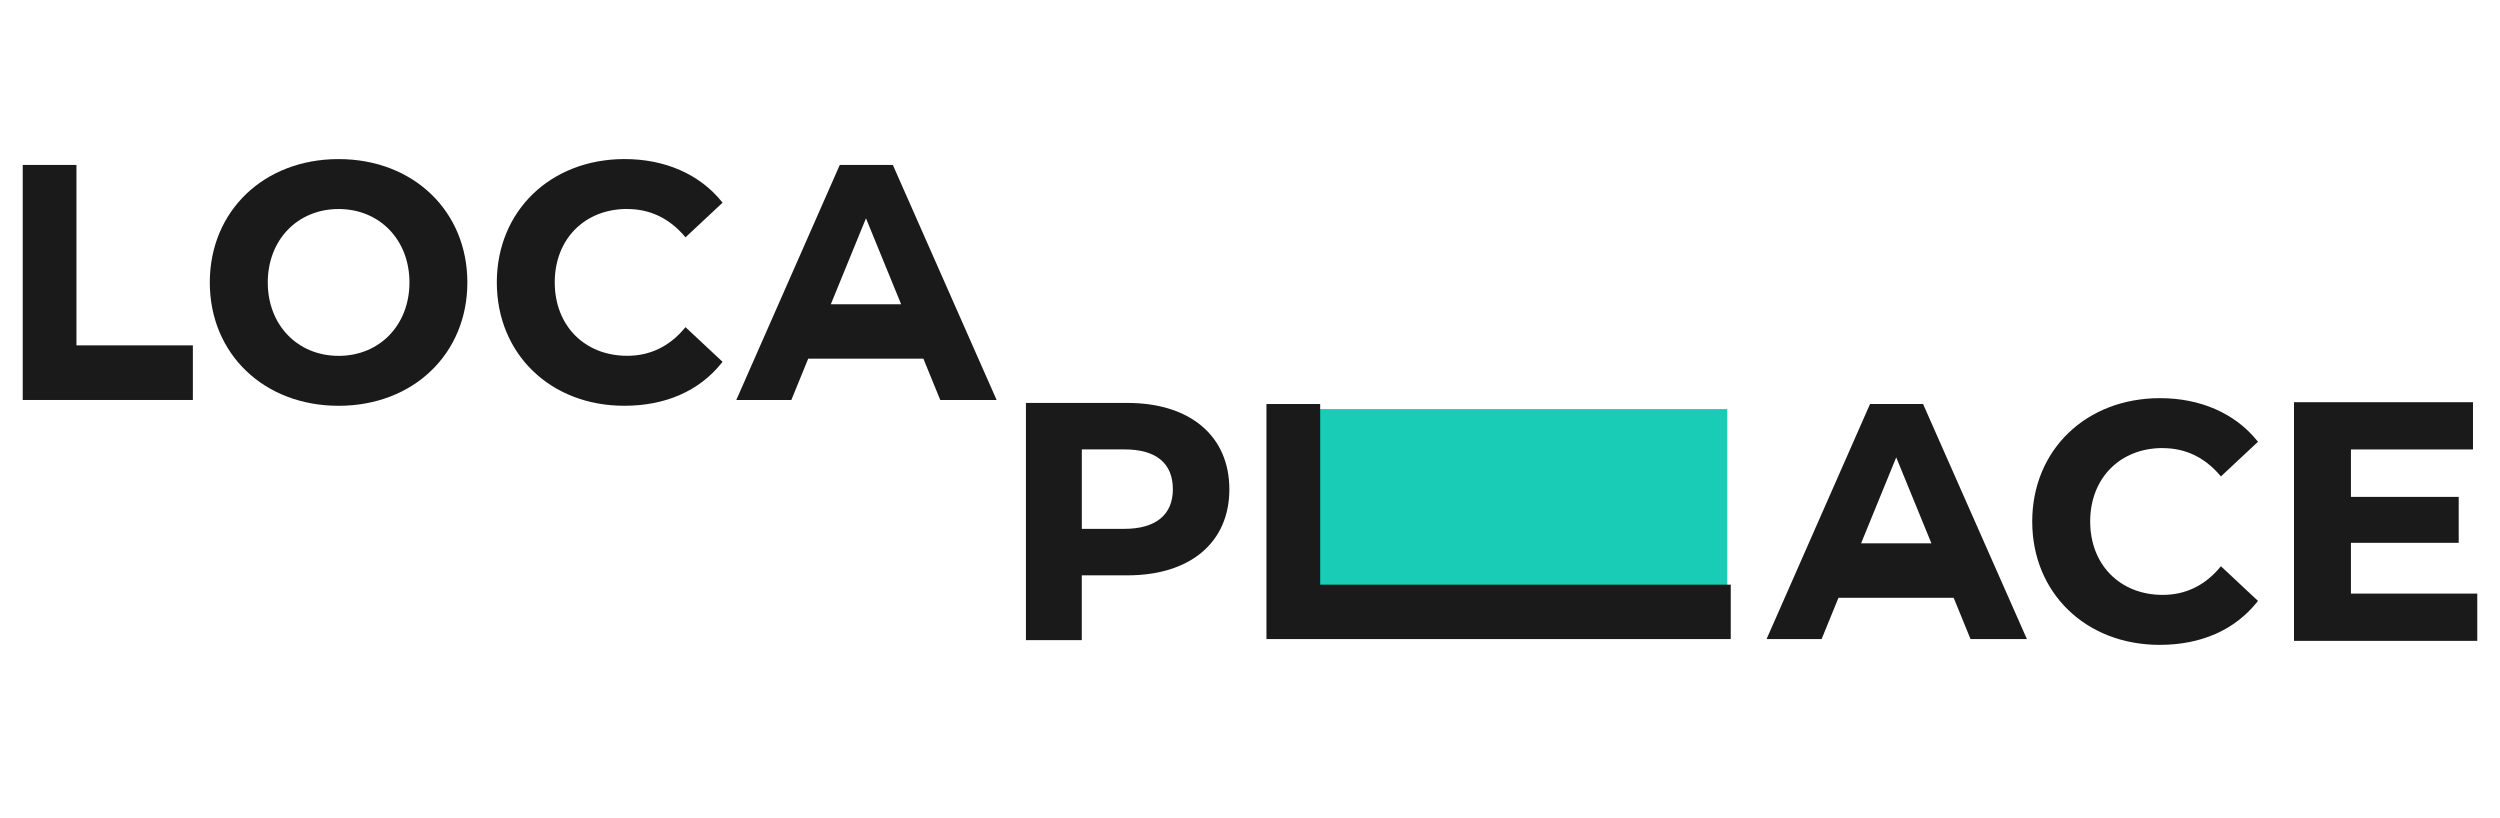 <svg width="110" height="36" viewBox="0 0 110 36" fill="none" xmlns="http://www.w3.org/2000/svg">
<path d="M3.364 7.257H1V17.599H8.486V15.196H3.364V7.257Z" fill="#1A1A1A"/>
<path d="M14.898 7C11.615 7 9.231 9.283 9.231 12.428C9.231 15.572 11.615 17.855 14.898 17.855C18.182 17.855 20.564 15.572 20.564 12.428C20.564 9.283 18.182 7 14.898 7ZM18.016 12.428C18.016 14.299 16.705 15.658 14.899 15.658C13.093 15.658 11.782 14.3 11.782 12.428C11.782 10.555 13.093 9.197 14.899 9.197C16.705 9.197 18.016 10.555 18.016 12.428Z" fill="#1A1A1A"/>
<path d="M27.6 9.197C28.59 9.197 29.434 9.596 30.109 10.381L30.162 10.443L31.793 8.918L31.746 8.86C30.768 7.66 29.254 6.999 27.483 6.999C24.225 6.999 21.86 9.282 21.86 12.427C21.86 15.571 24.219 17.854 27.468 17.854C29.279 17.854 30.758 17.206 31.746 15.978L31.793 15.92L30.162 14.395L30.109 14.457C29.438 15.252 28.594 15.655 27.6 15.655C25.721 15.655 24.409 14.327 24.409 12.425C24.409 10.522 25.721 9.194 27.6 9.194V9.197Z" fill="#1A1A1A"/>
<path d="M49.609 17.729H45.141V28.166H47.599V25.315H49.609C52.375 25.315 54.092 23.864 54.092 21.529C54.092 19.194 52.375 17.729 49.609 17.729ZM51.606 21.529C51.606 22.651 50.851 23.269 49.478 23.269H47.6V19.774H49.478C50.87 19.774 51.606 20.381 51.606 21.529Z" fill="#1A1A1A"/>
<path d="M95.158 19.717C96.148 19.717 96.992 20.116 97.667 20.901L97.72 20.963L99.351 19.438L99.304 19.38C98.326 18.18 96.812 17.519 95.042 17.519C91.783 17.519 89.418 19.802 89.418 22.947C89.418 26.091 91.777 28.374 95.027 28.374C96.838 28.374 98.317 27.726 99.305 26.498L99.352 26.44L97.721 24.915L97.668 24.977C96.997 25.772 96.153 26.175 95.159 26.175C93.28 26.175 91.968 24.847 91.968 22.945C91.968 21.042 93.28 19.714 95.159 19.714L95.158 19.717Z" fill="#1A1A1A"/>
<path d="M82.281 17.777L77.729 28.119H80.151L80.893 26.302H85.961L86.703 28.119H89.183L84.615 17.777H82.28H82.281ZM81.887 23.908L83.434 20.125L84.982 23.908H81.887Z" fill="#1A1A1A"/>
<path d="M36.95 7.257L32.397 17.599H34.819L35.561 15.782H40.629L41.371 17.599H43.851L39.285 7.257H36.95ZM36.556 13.388L38.103 9.605L39.65 13.388H36.556Z" fill="#1A1A1A"/>
<path d="M103.441 26.118V23.884H108.183V21.863H103.441V19.776H108.811V17.697H100.936V28.198H109V26.118H103.441Z" fill="#1A1A1A"/>
<rect x="58" y="18" width="18" height="8" fill="#18CCB6"/>
<path d="M65.939 25.725H58.088V17.777H55.724V25.725V28.119H58.088H65.939H76.153V25.725H65.939Z" fill="#1A1A1A"/>
</svg>
